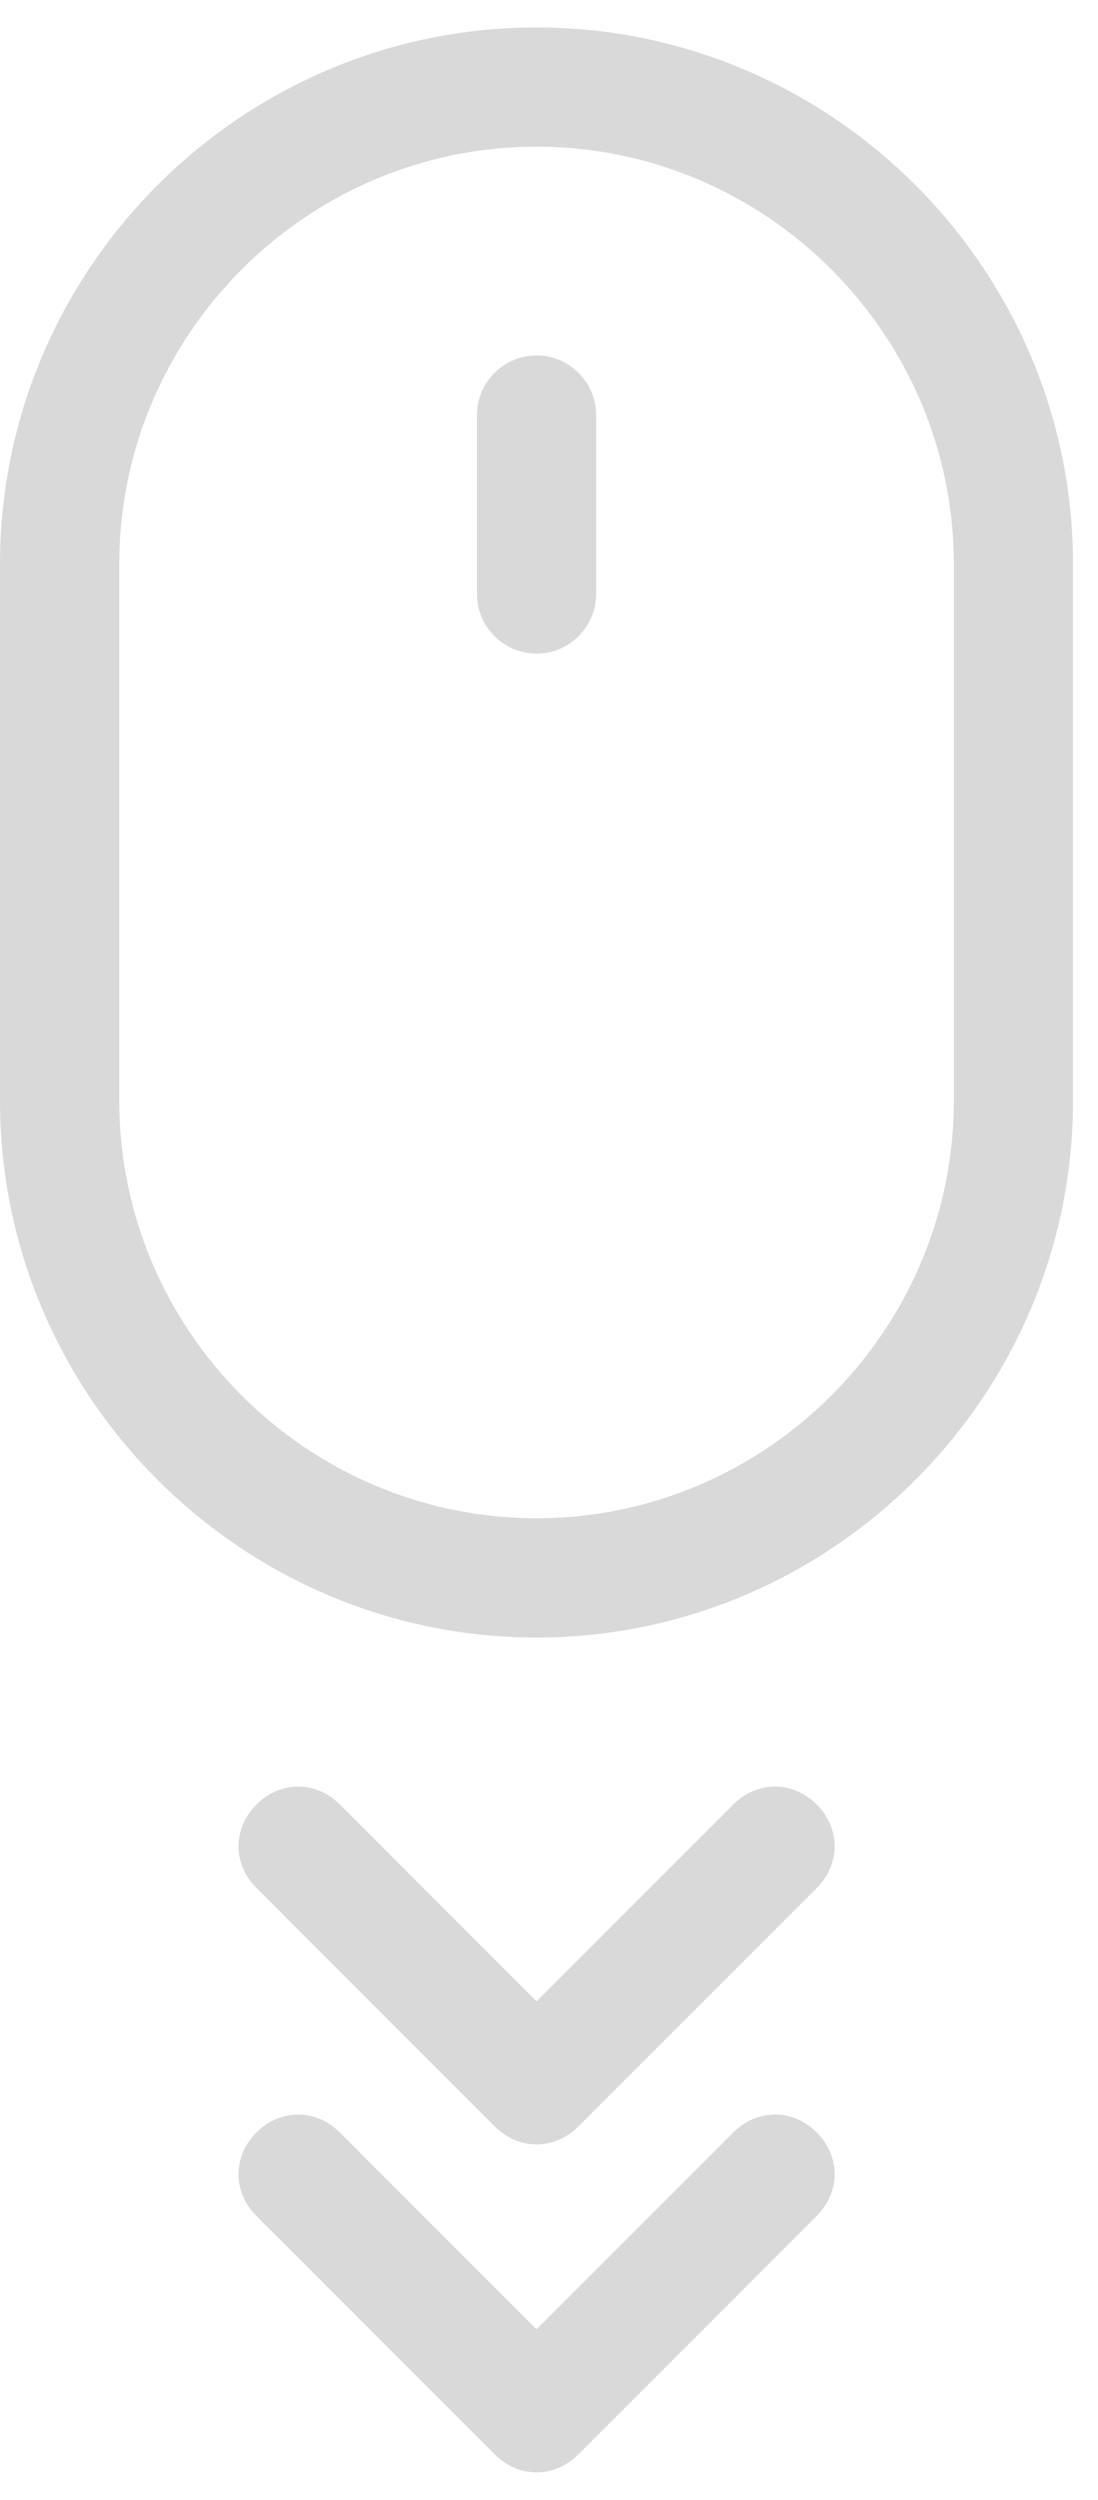 <svg width="29" height="66" viewBox="0 0 29 66" fill="none" xmlns="http://www.w3.org/2000/svg">
<path d="M19.367 56.3L14.171 61.496L8.976 56.301C8.346 55.671 7.401 55.671 6.772 56.301C6.142 56.931 6.142 57.875 6.772 58.505L13.07 64.802C13.384 65.117 13.778 65.274 14.171 65.274C14.565 65.274 14.959 65.117 15.274 64.802L21.571 58.504C22.201 57.874 22.201 56.929 21.571 56.3C20.941 55.67 19.997 55.67 19.367 56.3L19.367 56.3Z" fill="#D9D9D9"/>
<path d="M21.571 47.642C20.941 47.012 19.997 47.012 19.367 47.642L14.172 52.837L8.977 47.642C8.347 47.012 7.402 47.012 6.773 47.642C6.143 48.272 6.143 49.217 6.773 49.846L13.07 56.144C13.385 56.459 13.778 56.616 14.172 56.616C14.566 56.616 14.96 56.459 15.274 56.144L21.572 49.846C22.201 49.217 22.201 48.272 21.572 47.642H21.571Z" fill="#D9D9D9"/>
<path d="M28.34 29.064V14.894C28.34 7.1 21.964 0.724 14.17 0.724C6.376 0.724 0 7.1 0 14.894V29.064C0 36.858 6.376 43.234 14.17 43.234C21.964 43.233 28.34 36.857 28.34 29.064ZM14.171 40.084C8.109 40.084 3.15 35.126 3.15 29.063V14.894C3.15 8.833 8.109 3.873 14.171 3.873C20.232 3.873 25.192 8.832 25.192 14.894V29.064C25.191 35.126 20.232 40.084 14.171 40.084Z" fill="#D9D9D9"/>
<path d="M14.171 9.384C13.305 9.384 12.597 10.093 12.597 10.959V15.682C12.597 16.549 13.305 17.257 14.171 17.257C15.037 17.257 15.746 16.549 15.746 15.682V10.959C15.745 10.093 15.037 9.384 14.171 9.384Z" fill="#D9D9D9"/>
</svg>
